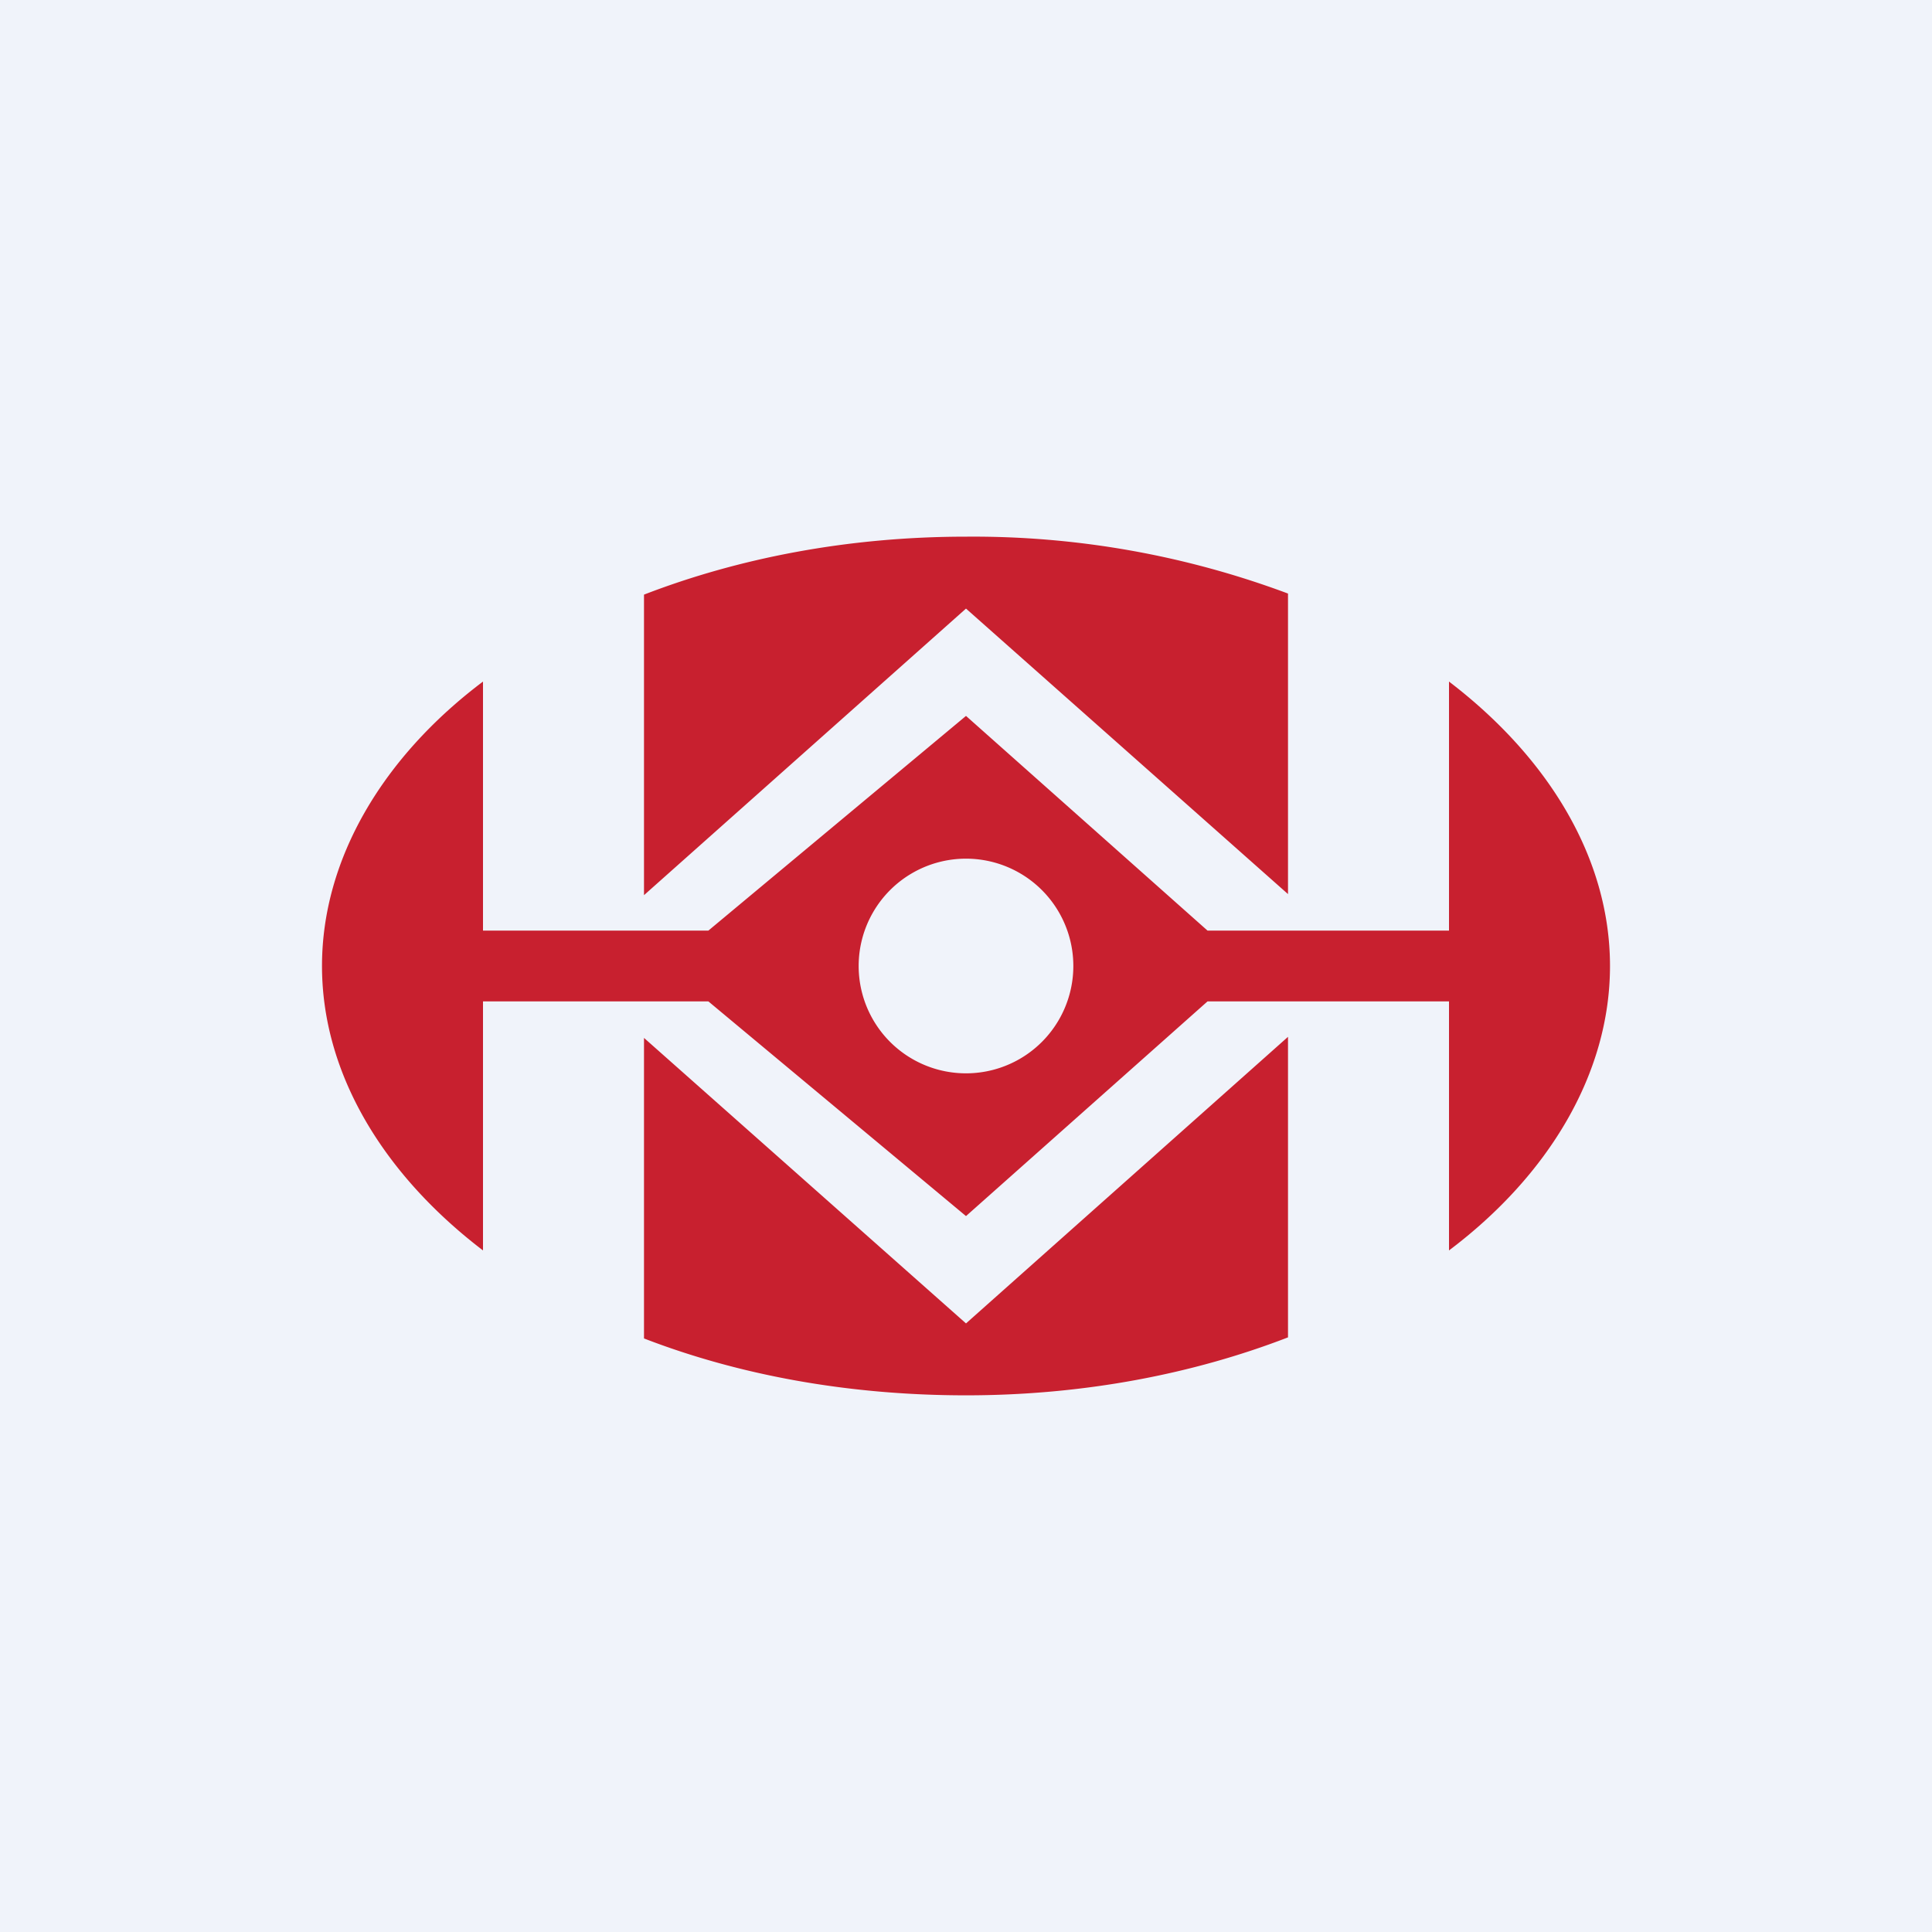 <!-- by TradingView --><svg width="18" height="18" viewBox="0 0 18 18" xmlns="http://www.w3.org/2000/svg"><path fill="#F0F3FA" d="M0 0h18v18H0z"/><path d="M13.5 11.65C14.43 10.95 15 10 15 9s-.57-1.94-1.5-2.65v2.32h-2.25L9 6.67l-2.4 2H4.5V6.35C3.57 7.05 3 8 3 9s.57 1.94 1.5 2.65V9.33h2.1l2.4 2 2.25-2h2.25v2.32Zm-1.5.81v-2.8l-3 2.67-3-2.66v2.8c.88.34 1.9.53 3 .53s2.12-.2 3-.54ZM6 5.54v2.8l3-2.67 3 2.66v-2.8A8.38 8.38 0 0 0 9 5c-1.1 0-2.12.2-3 .54ZM10 9a1 1 0 1 1-2 0 1 1 0 0 1 2 0Z" fill="#C8202F"/></svg>